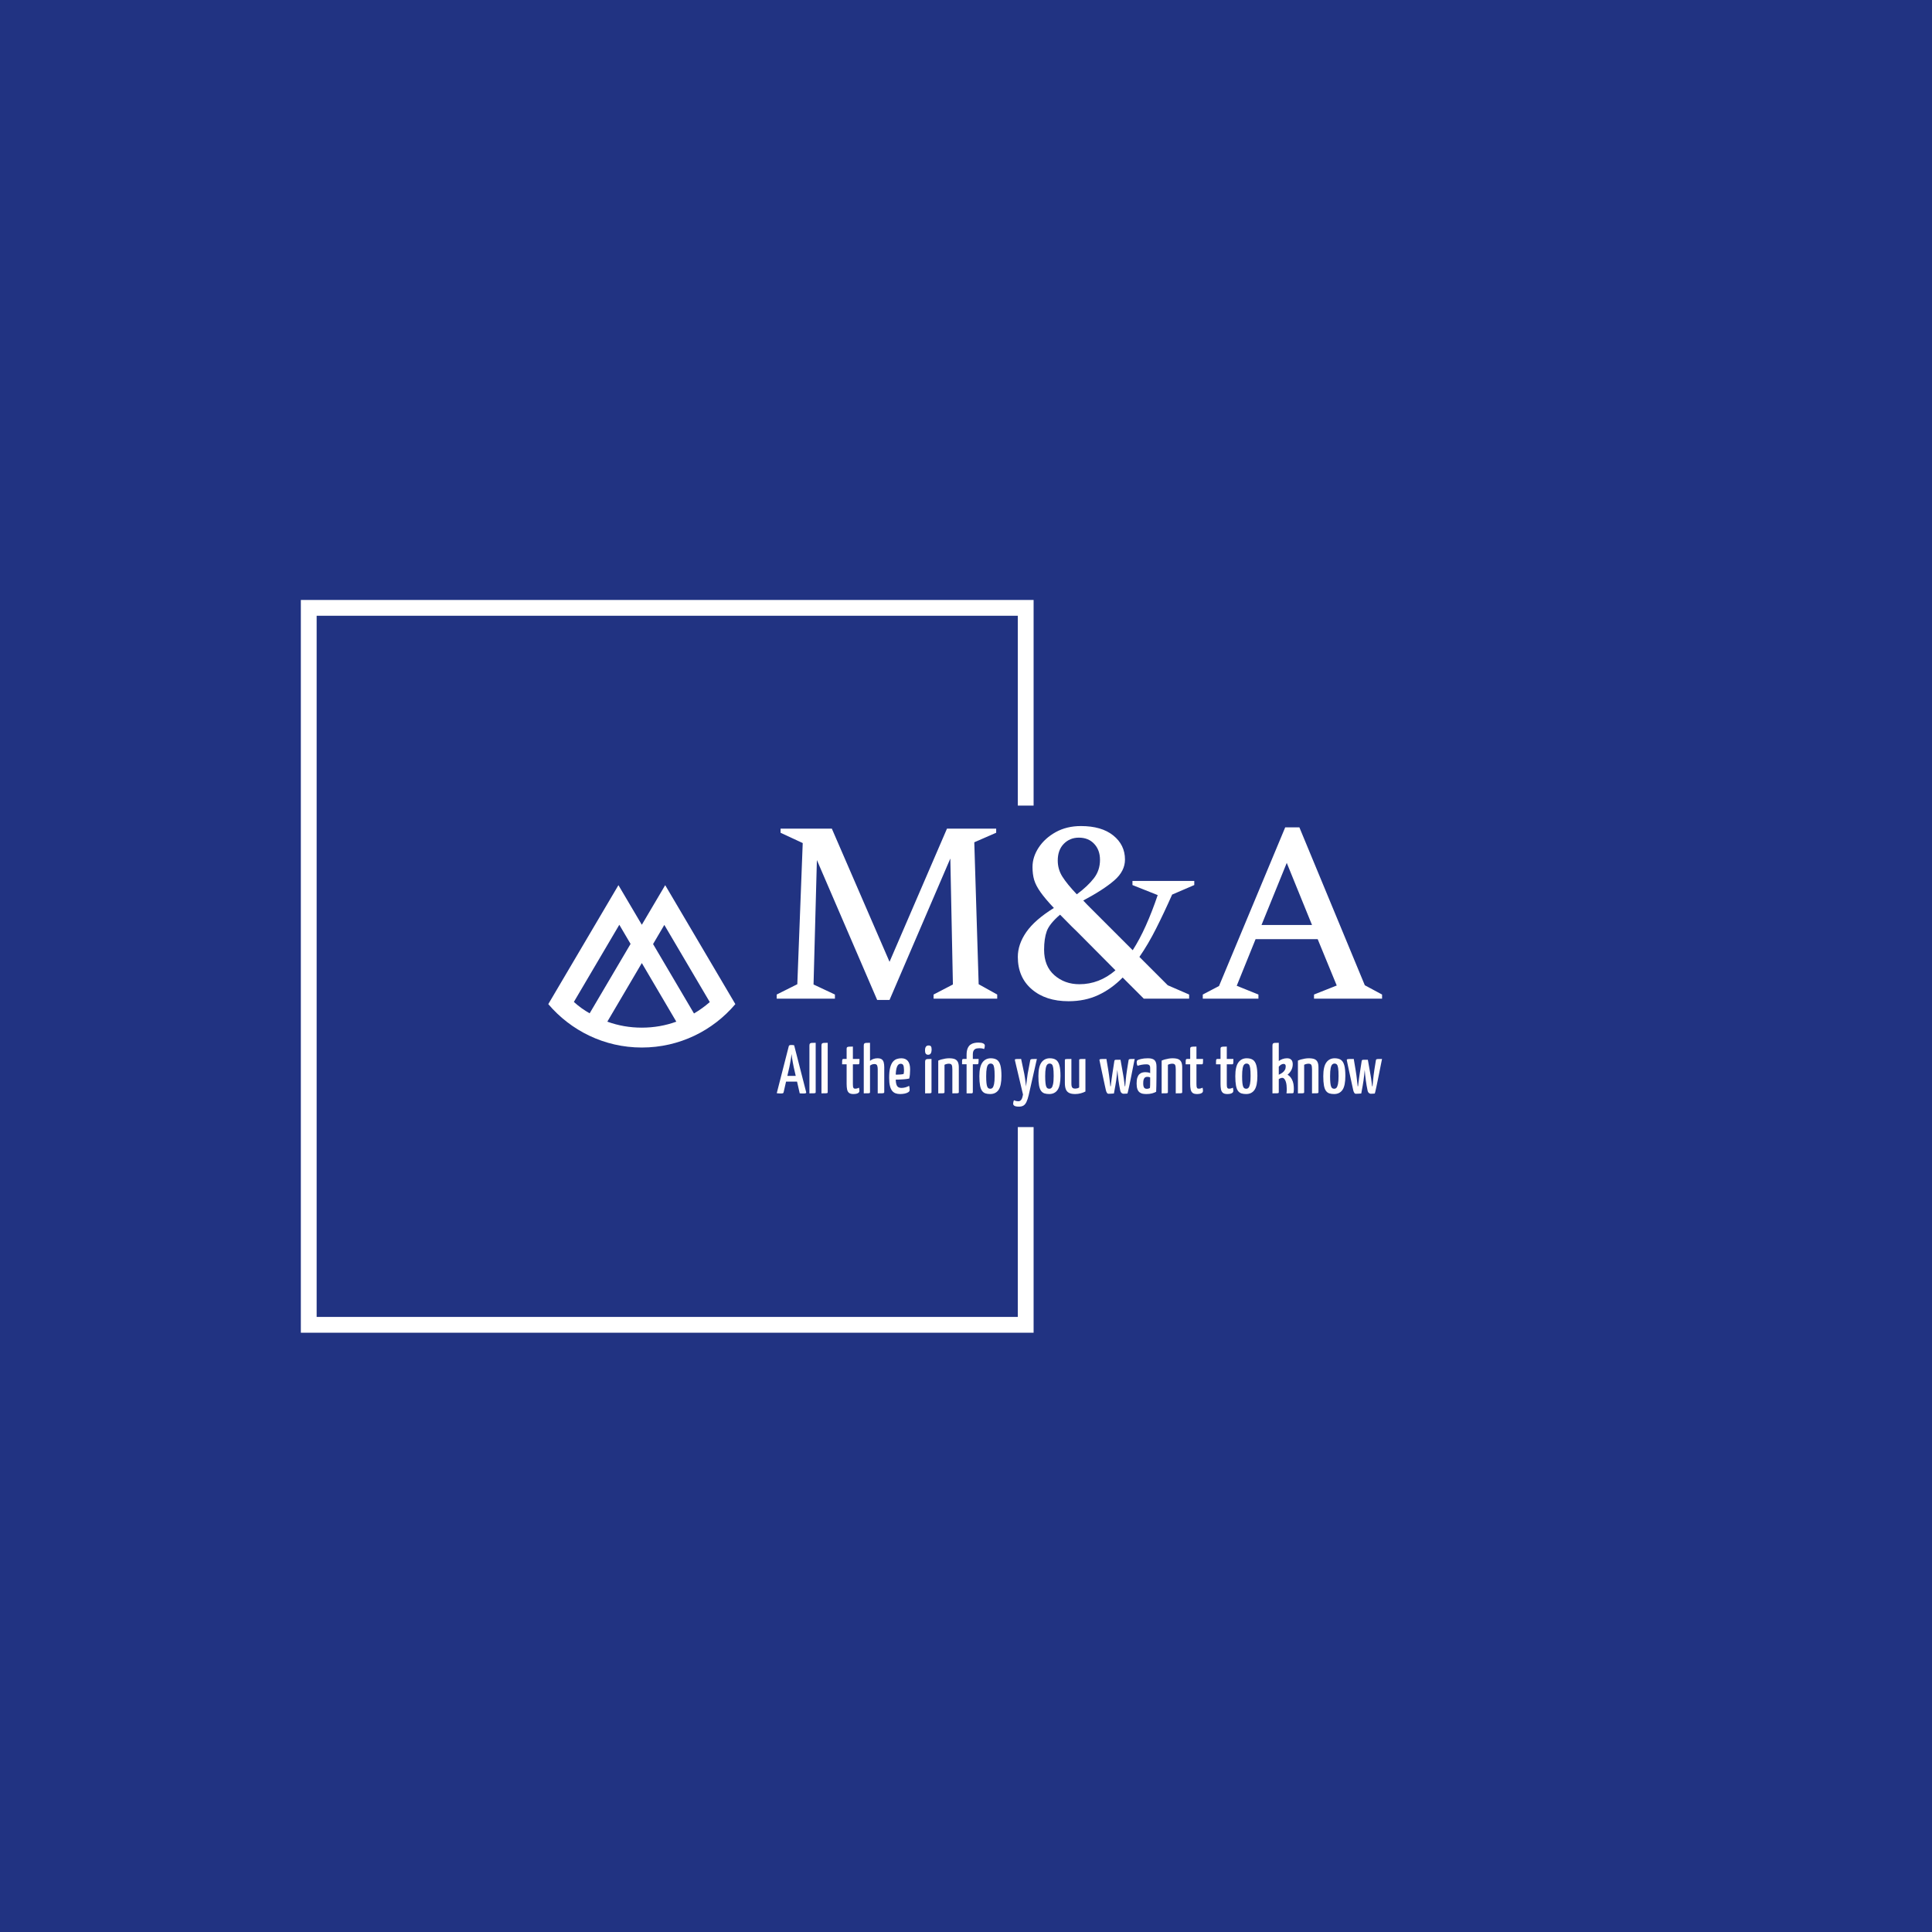 <svg xmlns="http://www.w3.org/2000/svg" version="1.1" xmlns:xlink="http://www.w3.org/1999/xlink" xmlns:svgjs="http://svgjs.dev/svgjs" width="1000" height="1000" viewBox="0 0 1000 1000"><rect width="1000" height="1000" fill="#213382"></rect><g transform="matrix(0.7,0,0,0.7,149.576,282.127)"><svg viewBox="0 0 396 247" data-background-color="#213382" preserveAspectRatio="xMidYMid meet" height="623" width="1000" xmlns="http://www.w3.org/2000/svg" xmlns:xlink="http://www.w3.org/1999/xlink"><g id="tight-bounds" transform="matrix(1,0,0,1,0.24,-0.1)"><svg viewBox="0 0 395.52 247.2" height="247.2" width="395.52"><g><svg></svg></g><g><svg viewBox="0 0 395.52 247.2" height="247.2" width="395.52"><g transform="matrix(1,0,0,1,75.544,82.474)"><svg viewBox="0 0 244.431 82.252" height="82.252" width="244.431"><g><svg viewBox="0 0 244.431 82.252" height="82.252" width="244.431"><g><svg viewBox="0 0 336.658 113.286" height="82.252" width="244.431"><g transform="matrix(1,0,0,1,92.227,0)"><svg viewBox="0 0 244.431 113.286" height="113.286" width="244.431"><g id="textblocktransform"><svg viewBox="0 0 244.431 113.286" height="113.286" width="244.431" id="textblock"><g><svg viewBox="0 0 244.431 70.729" height="70.729" width="244.431"><g transform="matrix(1,0,0,1,0,0)"><svg width="244.431" viewBox="2.8 -33.5 117.5 34" height="70.729" data-palette-color="#ffffff"><path d="M14.1 0L2.8 0 2.8-0.8 6.8-2.8 7.85-30.2 3.55-32.2 3.55-33 13.5-33 24.7-7.15 35.85-33 45.4-33 45.4-32.2 41.15-30.35 42-2.8 45.6-0.8 45.6 0 33.25 0 33.25-0.8 37-2.75 36.5-27.2 24.7 0.25 22.3 0.25 10.6-26.9 9.95-2.75 14.1-0.8 14.1 0ZM59.45 0.5L59.45 0.5Q55 0.5 52.3-1.83 49.6-4.15 49.6-8.1L49.6-8.1Q49.6-10.55 51.25-12.93 52.9-15.3 56.6-17.6L56.6-17.6Q54.9-19.4 54-20.68 53.1-21.95 52.77-23.05 52.45-24.15 52.45-25.55L52.45-25.55Q52.45-27.5 53.65-29.33 54.85-31.15 56.97-32.33 59.1-33.5 61.85-33.5L61.85-33.5Q65.85-33.5 68.12-31.68 70.4-29.85 70.4-27L70.4-27Q70.4-24.75 68.32-22.95 66.25-21.15 62.3-19.05L62.3-19.05Q62.65-18.65 63.1-18.2 63.55-17.75 64-17.3L64-17.3 71.9-9.4Q73.25-11.5 74.45-14.18 75.65-16.85 76.75-20.1L76.75-20.1 71.85-22.05 71.85-22.85 83.85-22.85 83.85-22.05 79.55-20.2Q78-16.7 76.45-13.63 74.9-10.55 73.2-8.1L73.2-8.1 78.7-2.6 82.85-0.8 82.85 0 74.05 0 69.95-4.1Q67.8-1.9 65.22-0.7 62.65 0.5 59.45 0.5ZM57.35-26.8L57.35-26.8Q57.35-25.1 58.25-23.68 59.15-22.25 61.05-20.25L61.05-20.25Q63.2-21.85 64.37-23.38 65.55-24.9 65.55-26.95L65.55-26.95Q65.55-28.85 64.42-30.05 63.3-31.25 61.45-31.25L61.45-31.25Q59.7-31.25 58.52-30.05 57.35-28.85 57.35-26.8ZM54.7-9.5L54.7-9.5Q54.7-6.3 56.7-4.55 58.7-2.8 61.55-2.8L61.55-2.8Q65.4-2.8 68.55-5.5L68.55-5.5 61.05-13.05Q60.1-13.95 59.3-14.78 58.5-15.6 57.8-16.3L57.8-16.3Q55.75-14.55 55.22-13.1 54.7-11.65 54.7-9.5ZM96.3 0L85.5 0 85.5-0.8 88.65-2.45 101.5-33.25 104.25-33.25 116.95-2.6 120.3-0.8 120.3 0 107.09 0 107.09-0.8 111.5-2.55 107.8-11.55 95.75-11.55 92.09-2.5 96.3-0.8 96.3 0ZM101.8-26.35L96.9-14.3 106.7-14.3 101.8-26.35Z" opacity="1" transform="matrix(1,0,0,1,0,0)" fill="#ffffff" class="wordmark-text-0" data-fill-palette-color="primary" id="text-0"></path></svg></g></svg></g><g transform="matrix(1,0,0,1,0,87.427)"><svg viewBox="0 0 244.431 25.86" height="25.86" width="244.431"><g transform="matrix(1,0,0,1,0,0)"><svg width="244.431" viewBox="0.2 -36.9 439.93 46.55" height="25.86" data-palette-color="#fffdfd"><path d="M3.05 0.1L3.05 0.1Q2.65 0.1 1.83 0.05 1 0 0.2-0.1L0.2-0.1 8.95-34.3Q9.1-35.15 10.7-35.15L10.7-35.15Q11.3-35.15 11.88-35.1 12.45-35.05 12.85-34.95L12.85-34.95 21.6-0.8Q21.7-0.35 21.33-0.13 20.95 0.1 19.6 0.1L19.6 0.1Q19.15 0.1 18.48 0.08 17.8 0.05 16.9 0L16.9 0 12.55-19Q12.25-20.6 11.9-22.3 11.55-24 11.33-25.65 11.1-27.3 10.95-28.6L10.95-28.6Q10.85-27.3 10.58-25.65 10.3-24 10-22.3 9.7-20.6 9.35-19L9.35-19 5.2-0.8Q5.1-0.35 4.78-0.13 4.45 0.1 3.05 0.1ZM17.25-8.55L5.5-8.55 5.5-12.7 17.25-12.7 17.25-8.55ZM23.95 0L23.95 0 23.95-34.7Q23.95-35.75 24.3-36.18 24.65-36.6 25.65-36.68 26.65-36.75 28.5-36.75L28.5-36.75 28.5-0.9Q28.5-0.45 28.3-0.28 28.1-0.1 27.15-0.05 26.2 0 23.95 0ZM32.7 0L32.7 0 32.7-34.7Q32.7-35.75 33.05-36.18 33.39-36.6 34.39-36.68 35.39-36.75 37.24-36.75L37.24-36.75 37.24-0.9Q37.24-0.45 37.05-0.28 36.84-0.1 35.89-0.05 34.95 0 32.7 0ZM55.89 0.5L55.89 0.5Q53.74 0.5 52.69-0.38 51.64-1.25 51.32-2.93 50.99-4.6 50.99-6.8L50.99-6.8 50.99-21.1 47.69-21.1Q47.69-22.85 47.74-23.68 47.79-24.5 48.02-24.75 48.24-25 48.69-25L48.69-25 50.99-25 50.99-32.5Q50.99-33.25 51.37-33.55 51.74-33.85 52.72-33.93 53.69-34 55.54-34L55.54-34 55.54-25 60.34-25Q60.34-23.25 60.29-22.43 60.24-21.6 60.07-21.35 59.89-21.1 59.44-21.1L59.44-21.1 55.54-21.1 55.54-6.85Q55.54-5.95 55.62-5.15 55.69-4.35 56.02-3.88 56.34-3.4 57.14-3.4L57.14-3.4Q57.99-3.4 58.62-3.58 59.24-3.75 59.99-4.1L59.99-4.1Q60.09-3.7 60.19-3.15 60.29-2.6 60.29-1.9L60.29-1.9Q60.29-0.9 59.59-0.38 58.89 0.15 57.89 0.33 56.89 0.5 55.89 0.5ZM63.44 0L63.44 0 63.44-34.7Q63.44-35.75 63.79-36.18 64.14-36.6 65.14-36.68 66.14-36.75 67.99-36.75L67.99-36.75 67.99-23.6Q69.04-24.55 70.49-25.03 71.94-25.5 73.34-25.5L73.34-25.5Q75.44-25.5 76.49-24.75 77.54-24 77.94-22.55 78.34-21.1 78.34-18.95L78.34-18.95 78.34-0.9Q78.34-0.45 78.06-0.28 77.79-0.1 76.81-0.05 75.84 0 73.59 0L73.59 0 73.59-17.6Q73.59-19.1 73.19-20.2 72.79-21.3 71.14-21.3L71.14-21.3Q70.44-21.3 69.61-21.05 68.79-20.8 67.99-20.15L67.99-20.15 67.99-0.9Q67.99-0.45 67.81-0.28 67.64-0.1 66.66-0.05 65.69 0 63.44 0ZM89.84 0.5L89.84 0.5Q88.09 0.5 86.64 0 85.19-0.5 84.14-1.75 83.09-3 82.49-5.3 81.89-7.6 81.89-11.25L81.89-11.25Q81.89-15.9 82.64-18.73 83.39-21.55 84.64-23 85.89-24.45 87.49-24.98 89.09-25.5 90.74-25.5L90.74-25.5Q93.84-25.5 95.49-23.53 97.14-21.55 97.14-17.45L97.14-17.45Q97.14-15.7 96.99-13.9 96.84-12.1 96.49-10.75L96.49-10.75Q94.84-10.4 92.81-10.23 90.79-10.05 88.91-10 87.04-9.95 85.84-9.95 84.64-9.95 84.64-9.95L84.64-9.95 84.74-13.65Q84.74-13.65 85.59-13.63 86.44-13.6 87.74-13.6 89.04-13.6 90.31-13.73 91.59-13.85 92.44-14.1L92.44-14.1Q92.59-14.75 92.64-15.53 92.69-16.3 92.69-17L92.69-17Q92.64-19.6 92.11-20.55 91.59-21.5 90.19-21.5L90.19-21.5Q89.39-21.5 88.74-21 88.09-20.5 87.61-19.35 87.14-18.2 86.89-16.28 86.64-14.35 86.64-11.45L86.64-11.45Q86.64-9.3 86.86-7.85 87.09-6.4 87.56-5.55 88.04-4.7 88.86-4.33 89.69-3.95 90.84-3.95L90.84-3.95Q92.29-3.95 93.71-4.35 95.14-4.75 96.39-5.45L96.39-5.45Q96.64-4.8 96.71-3.93 96.79-3.05 96.79-2.35L96.79-2.35Q96.79-1.5 95.84-0.85 94.89-0.2 93.31 0.15 91.74 0.5 89.84 0.5ZM108.03 0L108.03 0 108.03-22.95Q108.03-24 108.41-24.43 108.78-24.85 109.78-24.93 110.78-25 112.68-25L112.68-25 112.68-0.9Q112.68-0.45 112.48-0.28 112.28-0.1 111.31-0.05 110.33 0 108.03 0ZM110.23-28.05L110.23-28.05Q109.13-28.05 108.53-28.8 107.93-29.55 107.98-31.5L107.98-31.5Q107.98-33 108.61-33.9 109.23-34.8 110.53-34.8L110.53-34.8Q111.83-34.8 112.31-34.1 112.78-33.4 112.78-31.65L112.78-31.65Q112.73-29.95 112.11-29 111.48-28.05 110.23-28.05ZM117.58 0L117.58 0 117.58-23.8Q118.53-24.25 119.85-24.63 121.18-25 122.65-25.25 124.13-25.5 125.43-25.5L125.43-25.5Q128.08-25.5 129.6-24.88 131.13-24.25 131.83-22.8 132.53-21.35 132.53-18.9L132.53-18.9 132.53-0.9Q132.53-0.45 132.3-0.28 132.08-0.1 131.1-0.05 130.13 0 127.83 0L127.83 0 127.83-17.5Q127.83-19.75 127.35-20.65 126.88-21.55 125.28-21.55L125.28-21.55Q124.58-21.55 123.7-21.35 122.83-21.15 122.13-20.75L122.13-20.75 122.13-0.9Q122.13-0.45 121.93-0.28 121.73-0.1 120.78-0.05 119.83 0 117.58 0ZM141.83 0L138.18 0 138.18-21.15 134.88-21.15Q134.88-22.95 134.9-23.78 134.93-24.6 135.2-24.8 135.47-25 136.03-25L136.03-25 138.18-25 138.18-27.95Q138.18-30.85 138.93-32.65 139.68-34.45 140.93-35.35 142.18-36.25 143.7-36.58 145.22-36.9 146.68-36.9L146.68-36.9Q148.97-36.9 150.2-36.33 151.43-35.75 151.43-34.7L151.43-34.7Q151.43-34.15 151.3-33.45 151.18-32.75 150.93-32.2L150.93-32.2Q149.97-32.6 149.1-32.7 148.22-32.8 147.43-32.8L147.43-32.8Q146.47-32.8 145.63-32.65 144.78-32.5 144.13-32.02 143.47-31.55 143.1-30.68 142.72-29.8 142.72-28.4L142.72-28.4 142.72-25 146.93-25Q146.93-23.25 146.85-22.43 146.78-21.6 146.6-21.38 146.43-21.15 145.97-21.15L145.97-21.15 142.72-21.15 142.72-0.9Q142.72-0.8 142.6-0.4 142.47 0 141.83 0L141.83 0ZM155.32 0.5L155.32 0.5Q153.37 0.5 151.9 0.03 150.42-0.45 149.42-1.8 148.42-3.15 147.95-5.73 147.47-8.3 147.47-12.5L147.47-12.5Q147.47-19.35 149.67-22.43 151.87-25.5 155.77-25.5L155.77-25.5Q158.42-25.5 160.15-24.43 161.87-23.35 162.7-20.55 163.52-17.75 163.52-12.65L163.52-12.65Q163.52-5.6 161.45-2.55 159.37 0.5 155.32 0.5ZM155.47-3.35L155.47-3.35Q156.37-3.35 157.05-4.05 157.72-4.75 158.15-6.75 158.57-8.75 158.57-12.6L158.57-12.6Q158.57-16.45 158.27-18.4 157.97-20.35 157.32-21 156.67-21.65 155.62-21.65L155.62-21.65Q154.67-21.65 153.95-20.95 153.22-20.25 152.82-18.25 152.42-16.25 152.42-12.45L152.42-12.45Q152.42-9.45 152.62-7.6 152.82-5.75 153.2-4.85 153.57-3.95 154.15-3.65 154.72-3.35 155.47-3.35ZM176.32 9.65L176.32 9.65Q173.87 9.65 172.94 9.05 172.02 8.45 172.02 7.5L172.02 7.5Q172.02 6.9 172.19 6.18 172.37 5.45 172.67 5L172.67 5Q173.17 5.3 174.07 5.53 174.97 5.75 175.92 5.75L175.92 5.75Q177.02 5.75 177.87 4.7 178.72 3.65 179.17 0.8L179.17 0.8 173.37-23.75Q173.22-24.4 173.34-24.65 173.47-24.9 174.47-24.95 175.47-25 177.82-25L177.82-25 180.12-14.15Q180.42-12.6 180.64-11 180.87-9.4 181.04-8 181.22-6.6 181.32-5.75 181.42-4.9 181.42-4.9L181.42-4.9Q181.42-4.9 181.49-5.75 181.57-6.6 181.74-7.98 181.92-9.35 182.14-10.98 182.37-12.6 182.57-14.2L182.57-14.2 184.37-23.7Q184.47-24.35 184.72-24.6 184.97-24.85 185.97-24.93 186.97-25 189.27-25L189.27-25 183.32 1.3Q182.57 4.45 181.67 6.3 180.77 8.15 179.49 8.9 178.22 9.65 176.32 9.65ZM198.22 0.5L198.22 0.5Q196.27 0.5 194.79 0.03 193.31-0.45 192.31-1.8 191.31-3.15 190.84-5.73 190.37-8.3 190.37-12.5L190.37-12.5Q190.37-19.35 192.56-22.43 194.77-25.5 198.67-25.5L198.67-25.5Q201.31-25.5 203.04-24.43 204.77-23.35 205.59-20.55 206.42-17.75 206.42-12.65L206.42-12.65Q206.42-5.6 204.34-2.55 202.27 0.5 198.22 0.5ZM198.37-3.35L198.37-3.35Q199.27-3.35 199.94-4.05 200.62-4.75 201.04-6.75 201.47-8.75 201.47-12.6L201.47-12.6Q201.47-16.45 201.17-18.4 200.87-20.35 200.22-21 199.56-21.65 198.52-21.65L198.52-21.65Q197.56-21.65 196.84-20.95 196.12-20.25 195.72-18.25 195.31-16.25 195.31-12.45L195.31-12.45Q195.31-9.45 195.52-7.6 195.72-5.75 196.09-4.85 196.47-3.95 197.04-3.65 197.62-3.35 198.37-3.35ZM217.11 0.5L217.11 0.5Q214.16 0.5 212.54-0.4 210.91-1.3 210.26-3.08 209.61-4.85 209.61-7.55L209.61-7.55 209.61-24.1Q209.61-24.55 209.81-24.73 210.01-24.9 211.01-24.95 212.01-25 214.36-25L214.36-25 214.36-7.2Q214.36-5.85 214.59-5.03 214.81-4.2 215.41-3.83 216.01-3.45 217.16-3.45L217.16-3.45Q217.76-3.45 218.56-3.63 219.36-3.8 220.01-4.3L220.01-4.3 220.01-24.1Q220.01-24.55 220.21-24.73 220.41-24.9 221.36-24.95 222.31-25 224.56-25L224.56-25 224.56-1.35Q223.21-0.6 221.21-0.05 219.21 0.5 217.11 0.5ZM252.16 0.3L252.16 0.3Q251.51 0.3 250.78-0.3 250.06-0.9 249.81-2.3L249.81-2.3 249.16-5.65Q248.86-7.35 248.58-9.33 248.31-11.3 248.11-13.25 247.91-15.2 247.78-16.8 247.66-18.4 247.58-19.35 247.51-20.3 247.51-20.3L247.51-20.3 246.86-22.75Q246.81-23.2 247.08-23.8 247.36-24.4 247.81-24.4L247.81-24.4 250.06-24.4 251.96-13.65Q252.21-12.45 252.41-10.98 252.61-9.5 252.78-8.18 252.96-6.85 253.06-6 253.16-5.15 253.16-5.15L253.16-5.15 253.46-5.15Q253.61-6.75 253.78-8.85 253.96-10.95 254.23-13.15 254.51-15.35 254.81-17.25L254.81-17.25 255.91-24.05Q256.01-24.5 256.23-24.7 256.46-24.9 257.38-24.95 258.31-25 260.36-25L260.36-25Q260.36-25 260.08-23.65 259.81-22.3 259.36-20.05 258.91-17.8 258.38-15.13 257.86-12.45 257.31-9.78 256.76-7.1 256.28-4.85 255.81-2.6 255.48-1.25 255.16 0.1 255.11 0.1L255.11 0.1Q255.11 0.1 254.38 0.2 253.66 0.3 252.16 0.3ZM241.36 0.3L241.36 0.3Q240.61 0.3 240.16-0.43 239.71-1.15 239.46-2.15L239.46-2.15Q239.11-3.7 238.63-5.88 238.16-8.05 237.63-10.53 237.11-13 236.58-15.4 236.06-17.8 235.66-19.75 235.26-21.7 235.01-22.9 234.76-24.1 234.76-24.1L234.76-24.1Q234.71-24.55 234.98-24.73 235.26-24.9 236.33-24.95 237.41-25 239.81-25L239.81-25 241.11-17.25Q241.46-15.25 241.73-13.13 242.01-11 242.21-9.2 242.41-7.4 242.53-6.28 242.66-5.15 242.66-5.15L242.66-5.15 242.96-5.15Q243.06-6 243.21-7.45 243.36-8.9 243.61-10.58 243.86-12.25 244.06-13.7L244.06-13.7 245.56-23.4Q245.66-24 245.91-24.2 246.16-24.4 247.06-24.4L247.06-24.4 248.26-24.4Q248.86-24.4 248.76-24.1 248.66-23.8 248.41-23.43 248.16-23.05 248.11-22.75L248.11-22.75 248.01-20.4Q248.01-20.4 247.93-19.43 247.86-18.45 247.73-16.82 247.61-15.2 247.38-13.25 247.16-11.3 246.91-9.33 246.66-7.35 246.31-5.6L246.31-5.6 245.26 0.1Q245.26 0.1 244.61 0.15 243.96 0.2 243.03 0.25 242.11 0.3 241.36 0.3ZM268.91 0.5L268.91 0.5Q267.51 0.5 266.23 0.28 264.96 0.05 263.93-0.73 262.91-1.5 262.33-3.05 261.76-4.6 261.76-7.15L261.76-7.15Q261.76-9.75 262.28-11.38 262.81-13 263.73-13.88 264.66-14.75 265.78-15.08 266.91-15.4 268.11-15.4L268.11-15.4Q268.86-15.4 269.88-15.25 270.91-15.1 271.61-14.7L271.61-14.7Q271.61-14.7 271.61-15.35 271.61-16 271.61-16.9 271.61-17.8 271.61-18.5L271.61-18.5Q271.61-19.5 271.31-20.05 271.01-20.6 270.41-20.85 269.81-21.1 268.86-21.1L268.86-21.1Q267.11-21.1 265.36-20.78 263.61-20.45 262.46-20L262.46-20Q262.06-20.7 261.93-21.4 261.81-22.1 261.81-22.6L261.81-22.6Q261.81-23 261.96-23.45 262.11-23.9 262.41-24.1L262.41-24.1Q263.01-24.5 265.06-25 267.11-25.5 270.01-25.5L270.01-25.5Q273.31-25.5 274.76-24.15 276.21-22.8 276.21-19.4L276.21-19.4 276.21-16.85Q276.21-14 276.18-11.08 276.16-8.15 276.11-5.6 276.06-3.05 275.96-1.15L275.96-1.15Q274.86-0.5 273.06 0 271.26 0.5 268.91 0.5ZM269.26-3.3L269.26-3.3Q269.96-3.3 270.58-3.53 271.21-3.75 271.46-4L271.46-4Q271.56-4.75 271.58-6.05 271.61-7.35 271.61-8.83 271.61-10.3 271.61-11.55L271.61-11.55Q271.21-11.8 270.63-11.9 270.06-12 269.61-12L269.61-12Q269.01-12 268.43-11.83 267.86-11.65 267.43-11.13 267.01-10.6 266.78-9.7 266.56-8.8 266.56-7.3L266.56-7.3Q266.56-6.1 266.73-5.33 266.91-4.55 267.26-4.1 267.61-3.65 268.13-3.48 268.66-3.3 269.26-3.3ZM279.95 0L279.95 0 279.95-23.8Q280.9-24.25 282.23-24.63 283.55-25 285.03-25.25 286.5-25.5 287.8-25.5L287.8-25.5Q290.45-25.5 291.98-24.88 293.5-24.25 294.2-22.8 294.9-21.35 294.9-18.9L294.9-18.9 294.9-0.9Q294.9-0.45 294.68-0.28 294.45-0.1 293.48-0.05 292.5 0 290.2 0L290.2 0 290.2-17.5Q290.2-19.75 289.73-20.65 289.25-21.55 287.65-21.55L287.65-21.55Q286.95-21.55 286.08-21.35 285.2-21.15 284.5-20.75L284.5-20.75 284.5-0.9Q284.5-0.45 284.3-0.28 284.1-0.1 283.15-0.05 282.2 0 279.95 0ZM305.6 0.5L305.6 0.5Q303.45 0.5 302.4-0.38 301.35-1.25 301.03-2.93 300.7-4.6 300.7-6.8L300.7-6.8 300.7-21.1 297.4-21.1Q297.4-22.85 297.45-23.68 297.5-24.5 297.73-24.75 297.95-25 298.4-25L298.4-25 300.7-25 300.7-32.5Q300.7-33.25 301.08-33.55 301.45-33.85 302.43-33.93 303.4-34 305.25-34L305.25-34 305.25-25 310.05-25Q310.05-23.25 310-22.43 309.95-21.6 309.78-21.35 309.6-21.1 309.15-21.1L309.15-21.1 305.25-21.1 305.25-6.85Q305.25-5.95 305.33-5.15 305.4-4.35 305.73-3.88 306.05-3.4 306.85-3.4L306.85-3.4Q307.7-3.4 308.33-3.58 308.95-3.75 309.7-4.1L309.7-4.1Q309.8-3.7 309.9-3.15 310-2.6 310-1.9L310-1.9Q310-0.9 309.3-0.38 308.6 0.15 307.6 0.33 306.6 0.5 305.6 0.5ZM327.65 0.5L327.65 0.5Q325.5 0.5 324.45-0.38 323.4-1.25 323.07-2.93 322.75-4.6 322.75-6.8L322.75-6.8 322.75-21.1 319.45-21.1Q319.45-22.85 319.5-23.68 319.55-24.5 319.77-24.75 320-25 320.45-25L320.45-25 322.75-25 322.75-32.5Q322.75-33.25 323.12-33.55 323.5-33.85 324.47-33.93 325.45-34 327.3-34L327.3-34 327.3-25 332.1-25Q332.1-23.25 332.05-22.43 332-21.6 331.82-21.35 331.65-21.1 331.2-21.1L331.2-21.1 327.3-21.1 327.3-6.85Q327.3-5.95 327.37-5.15 327.45-4.35 327.77-3.88 328.1-3.4 328.9-3.4L328.9-3.4Q329.75-3.4 330.37-3.58 331-3.75 331.75-4.1L331.75-4.1Q331.85-3.7 331.95-3.15 332.05-2.6 332.05-1.9L332.05-1.9Q332.05-0.9 331.35-0.38 330.65 0.15 329.65 0.33 328.65 0.5 327.65 0.5ZM341.34 0.5L341.34 0.5Q339.39 0.5 337.92 0.03 336.44-0.45 335.44-1.8 334.44-3.15 333.97-5.73 333.49-8.3 333.49-12.5L333.49-12.5Q333.49-19.35 335.69-22.43 337.89-25.5 341.79-25.5L341.79-25.5Q344.44-25.5 346.17-24.43 347.89-23.35 348.72-20.55 349.54-17.75 349.54-12.65L349.54-12.65Q349.54-5.6 347.47-2.55 345.39 0.5 341.34 0.5ZM341.49-3.35L341.49-3.35Q342.39-3.35 343.07-4.05 343.74-4.75 344.17-6.75 344.59-8.75 344.59-12.6L344.59-12.6Q344.59-16.45 344.29-18.4 343.99-20.35 343.34-21 342.69-21.65 341.64-21.65L341.64-21.65Q340.69-21.65 339.97-20.95 339.24-20.25 338.84-18.25 338.44-16.25 338.44-12.45L338.44-12.45Q338.44-9.45 338.64-7.6 338.84-5.75 339.22-4.85 339.59-3.95 340.17-3.65 340.74-3.35 341.49-3.35ZM360.49 0L360.49 0 360.49-34.7Q360.49-35.75 360.84-36.18 361.19-36.6 362.19-36.68 363.19-36.75 365.09-36.75L365.09-36.75 365.09-23.5Q366.24-24.4 367.84-24.95 369.44-25.5 370.99-25.5L370.99-25.5Q372.69-25.5 373.61-24.88 374.54-24.25 374.89-23.28 375.24-22.3 375.24-21.2L375.24-21.2Q375.24-19.7 374.84-18.45 374.44-17.2 373.84-16.25 373.24-15.3 372.61-14.63 371.99-13.95 371.49-13.55L371.49-13.55Q372.74-12.85 373.69-11.63 374.64-10.4 375.26-8.68 375.89-6.95 375.99-4.75L375.99-4.75Q376.04-3.85 376.04-2.85 376.04-1.85 375.89-0.8L375.89-0.8Q375.84-0.4 375.61-0.23 375.39-0.05 374.31-0.03 373.24 0 370.69 0L370.69 0Q370.89-1.65 370.89-3.1 370.89-4.55 370.74-5.8L370.74-5.8Q370.59-7.25 370.24-8.33 369.89-9.4 369.41-10.13 368.94-10.85 368.34-11.13 367.74-11.4 366.99-11.2L366.99-11.2Q366.59-11.15 366.14-10.93 365.69-10.7 365.39-10.53 365.09-10.35 365.09-10.35L365.09-10.35 365.09-0.9Q365.09-0.45 364.91-0.28 364.74-0.1 363.76-0.05 362.79 0 360.49 0ZM365.09-19.35L365.09-13.55Q366.59-14.2 367.74-15.05 368.89-15.9 369.51-17.03 370.14-18.15 370.14-19.6L370.14-19.6Q370.14-21.4 368.59-21.4L368.59-21.4Q367.69-21.4 366.79-20.88 365.89-20.35 365.09-19.35L365.09-19.35ZM378.99 0L378.99 0 378.99-23.8Q379.94-24.25 381.26-24.63 382.59-25 384.06-25.25 385.54-25.5 386.84-25.5L386.84-25.5Q389.49-25.5 391.01-24.88 392.54-24.25 393.24-22.8 393.94-21.35 393.94-18.9L393.94-18.9 393.94-0.9Q393.94-0.45 393.71-0.28 393.49-0.1 392.51-0.05 391.54 0 389.24 0L389.24 0 389.24-17.5Q389.24-19.75 388.76-20.65 388.29-21.55 386.69-21.55L386.69-21.55Q385.99-21.55 385.11-21.35 384.24-21.15 383.54-20.75L383.54-20.75 383.54-0.9Q383.54-0.45 383.34-0.28 383.14-0.1 382.19-0.05 381.24 0 378.99 0ZM405.28 0.5L405.28 0.5Q403.33 0.5 401.86 0.03 400.38-0.45 399.38-1.8 398.38-3.15 397.91-5.73 397.43-8.3 397.43-12.5L397.43-12.5Q397.43-19.35 399.63-22.43 401.83-25.5 405.73-25.5L405.73-25.5Q408.38-25.5 410.11-24.43 411.83-23.35 412.66-20.55 413.48-17.75 413.48-12.65L413.48-12.65Q413.48-5.6 411.41-2.55 409.33 0.5 405.28 0.5ZM405.43-3.35L405.43-3.35Q406.33-3.35 407.01-4.05 407.68-4.75 408.11-6.75 408.53-8.75 408.53-12.6L408.53-12.6Q408.53-16.45 408.23-18.4 407.93-20.35 407.28-21 406.63-21.65 405.58-21.65L405.58-21.65Q404.63-21.65 403.91-20.95 403.18-20.25 402.78-18.25 402.38-16.25 402.38-12.45L402.38-12.45Q402.38-9.45 402.58-7.6 402.78-5.75 403.16-4.85 403.53-3.95 404.11-3.65 404.68-3.35 405.43-3.35ZM431.93 0.3L431.93 0.3Q431.28 0.3 430.56-0.3 429.83-0.9 429.58-2.3L429.58-2.3 428.93-5.65Q428.63-7.35 428.36-9.33 428.08-11.3 427.88-13.25 427.68-15.2 427.56-16.8 427.43-18.4 427.36-19.35 427.28-20.3 427.28-20.3L427.28-20.3 426.63-22.75Q426.58-23.2 426.86-23.8 427.13-24.4 427.58-24.4L427.58-24.4 429.83-24.4 431.73-13.65Q431.98-12.45 432.18-10.98 432.38-9.5 432.56-8.18 432.73-6.85 432.83-6 432.93-5.15 432.93-5.15L432.93-5.15 433.23-5.15Q433.38-6.75 433.56-8.85 433.73-10.95 434.01-13.15 434.28-15.35 434.58-17.25L434.58-17.25 435.68-24.05Q435.78-24.5 436.01-24.7 436.23-24.9 437.16-24.95 438.08-25 440.13-25L440.13-25Q440.13-25 439.86-23.65 439.58-22.3 439.13-20.05 438.68-17.8 438.16-15.13 437.63-12.45 437.08-9.78 436.53-7.1 436.06-4.85 435.58-2.6 435.26-1.25 434.93 0.1 434.88 0.1L434.88 0.1Q434.88 0.1 434.16 0.2 433.43 0.3 431.93 0.3ZM421.13 0.3L421.13 0.3Q420.38 0.3 419.93-0.43 419.48-1.15 419.23-2.15L419.23-2.15Q418.88-3.7 418.41-5.88 417.93-8.05 417.41-10.53 416.88-13 416.36-15.4 415.83-17.8 415.43-19.75 415.03-21.7 414.78-22.9 414.53-24.1 414.53-24.1L414.53-24.1Q414.48-24.55 414.76-24.73 415.03-24.9 416.11-24.95 417.18-25 419.58-25L419.58-25 420.88-17.25Q421.23-15.25 421.51-13.13 421.78-11 421.98-9.2 422.18-7.4 422.31-6.28 422.43-5.15 422.43-5.15L422.43-5.15 422.73-5.15Q422.83-6 422.98-7.45 423.13-8.9 423.38-10.58 423.63-12.25 423.83-13.7L423.83-13.7 425.33-23.4Q425.43-24 425.68-24.2 425.93-24.4 426.83-24.4L426.83-24.4 428.03-24.4Q428.63-24.4 428.53-24.1 428.43-23.8 428.18-23.43 427.93-23.05 427.88-22.75L427.88-22.75 427.78-20.4Q427.78-20.4 427.71-19.43 427.63-18.45 427.51-16.82 427.38-15.2 427.16-13.25 426.93-11.3 426.68-9.33 426.43-7.35 426.08-5.6L426.08-5.6 425.03 0.1Q425.03 0.1 424.38 0.15 423.73 0.2 422.81 0.25 421.88 0.3 421.13 0.3Z" opacity="1" transform="matrix(1,0,0,1,0,0)" fill="#fffdfd" class="slogan-text-1" data-fill-palette-color="secondary" id="text-1"></path></svg></g></svg></g></svg></g></svg></g><g transform="matrix(1,0,0,1,0,23.865)"><svg viewBox="0 0 75.529 65.557" height="65.557" width="75.529"><g><svg xmlns="http://www.w3.org/2000/svg" xmlns:xlink="http://www.w3.org/1999/xlink" version="1.1" x="0" y="0" viewBox="0 8.5 128 111.1" style="enable-background:new 0 0 128 128;" xml:space="preserve" height="65.557" width="75.529" class="icon-icon-0" data-fill-palette-color="accent" id="icon-0"><path d="M80 8.5L64 35.6 48 8.5 0 89.9c15.4 18.1 38.3 29.7 64 29.7 25.7 0 48.6-11.5 64-29.7L80 8.5zM17.5 88.4l31.1-52.8 7.7 13.1-28 47.5C24.4 94 20.8 91.4 17.5 88.4zM64 106c-8.3 0-16.2-1.4-23.6-4.1L64 61.8l23.6 40.1C80.2 104.6 72.3 106 64 106zM99.7 96.3l-28-47.5 7.7-13.1 31.1 52.8C107.2 91.4 103.6 94 99.7 96.3z" fill="#ffffff" data-fill-palette-color="accent"></path></svg></g></svg></g></svg></g></svg></g></svg></g><path d="M217.819 76.474L217.819 16.192 3.003 16.192 3.003 231.008 217.819 231.008 217.819 170.726 213.188 170.726 213.188 226.377 7.634 226.377 7.634 20.823 213.188 20.823 213.188 76.474Z" fill="#ffffff" stroke="transparent" data-fill-palette-color="primary"></path></svg></g><defs></defs></svg><rect width="395.52" height="247.2" fill="none" stroke="none" visibility="hidden"></rect></g></svg></g></svg>